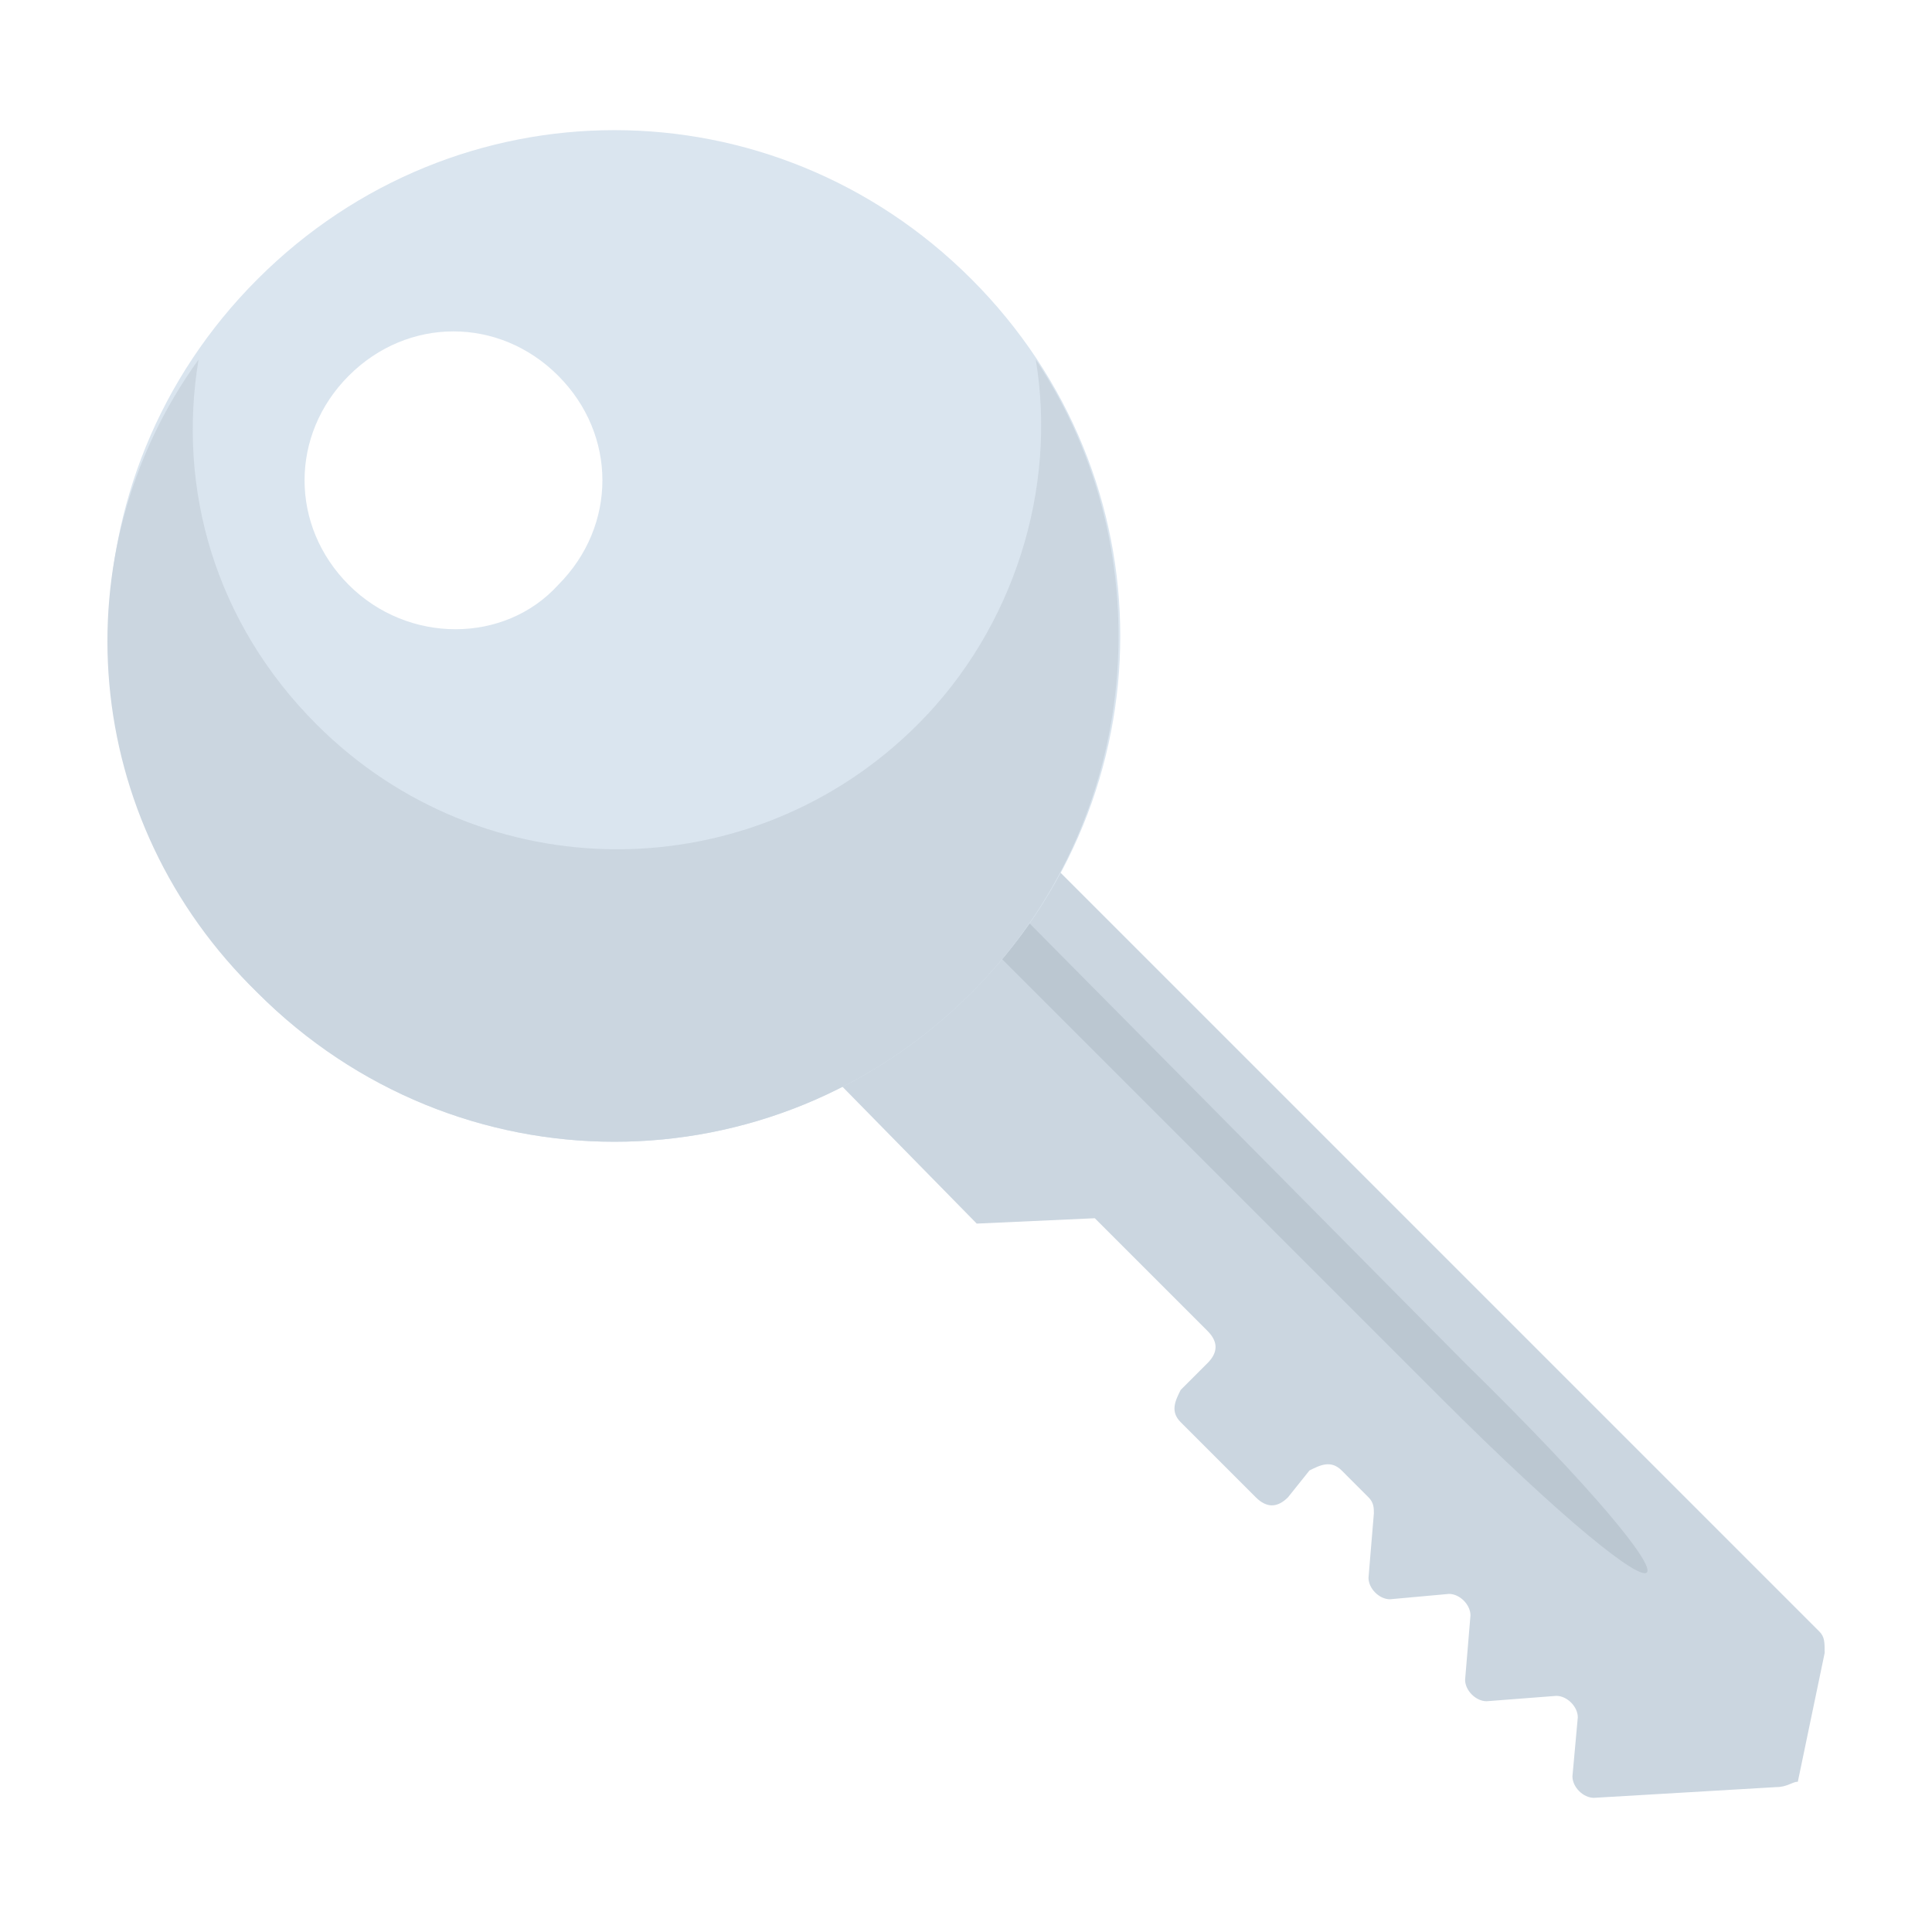 <?xml version="1.0" encoding="utf-8"?>
<!-- Generator: Adobe Illustrator 18.0.0, SVG Export Plug-In . SVG Version: 6.00 Build 0)  -->
<!DOCTYPE svg PUBLIC "-//W3C//DTD SVG 1.1//EN" "http://www.w3.org/Graphics/SVG/1.1/DTD/svg11.dtd">
<svg version="1.1" id="Layer_1" xmlns="http://www.w3.org/2000/svg" xmlns:xlink="http://www.w3.org/1999/xlink" x="0px" y="0px"
	 viewBox="0 0 36 36" enable-background="new 0 0 36 36" xml:space="preserve">
<g>
	<g>
		<g>
			<path fill="#CBD6E0" d="M33.1,33.3l-3.4,0.2c-0.2,0-0.4-0.2-0.4-0.4l0.1-1.1c0-0.2-0.2-0.4-0.4-0.4l-1.3,0.1
				c-0.2,0-0.4-0.2-0.4-0.4l0.1-1.2c0-0.2-0.2-0.4-0.4-0.4l-1.1,0.1c-0.2,0-0.4-0.2-0.4-0.4l0.1-1.2c0-0.1,0-0.2-0.1-0.3L25,27.4
				c-0.2-0.2-0.4-0.1-0.6,0L24,27.9c-0.2,0.2-0.4,0.2-0.6,0L22,26.5c-0.2-0.2-0.1-0.4,0-0.6l0.5-0.5c0.2-0.2,0.2-0.4,0-0.6l-2.1-2.1
				l-2.2,0.1L13,17.5l4-4l16.9,16.9c0.1,0.1,0.1,0.2,0.1,0.4l-0.5,2.4C33.4,33.2,33.3,33.3,33.1,33.3z"/>
		</g>
	</g>
	<g>
		<path fill="#BBC7D1" d="M27.3,25.4L16.9,14.9l-0.6,0.6l10.5,10.5C31.6,30.8,32.2,30.2,27.3,25.4z"/>
	</g>
	<g>
		<g>
			<path fill="#DAE5EF" d="M4.8,18.5c3.7,3.7,9.6,3.7,13.3,0c3.7-3.7,3.7-9.6,0-13.3c-3.7-3.7-9.6-3.7-13.3,0
				C1.1,8.9,1.1,14.8,4.8,18.5z M6.5,10.9C5.4,9.8,5.4,8.1,6.5,7c1.1-1.1,2.8-1.1,3.9,0c1.1,1.1,1.1,2.8,0,3.9
				C9.4,12,7.6,12,6.5,10.9z"/>
		</g>
	</g>
	<g>
		<g>
			<path fill="#CBD6E0" d="M4.8,18.5c3.7,3.7,9.6,3.7,13.3,0c3.2-3.2,3.6-8.2,1.2-11.8c0.4,2.4-0.4,5-2.2,6.8
				c-3.1,3.1-8.1,3.1-11.2,0c-1.9-1.9-2.6-4.4-2.2-6.8C1.1,10.3,1.5,15.3,4.8,18.5z"/>
		</g>
	</g>
</g>
</svg>
